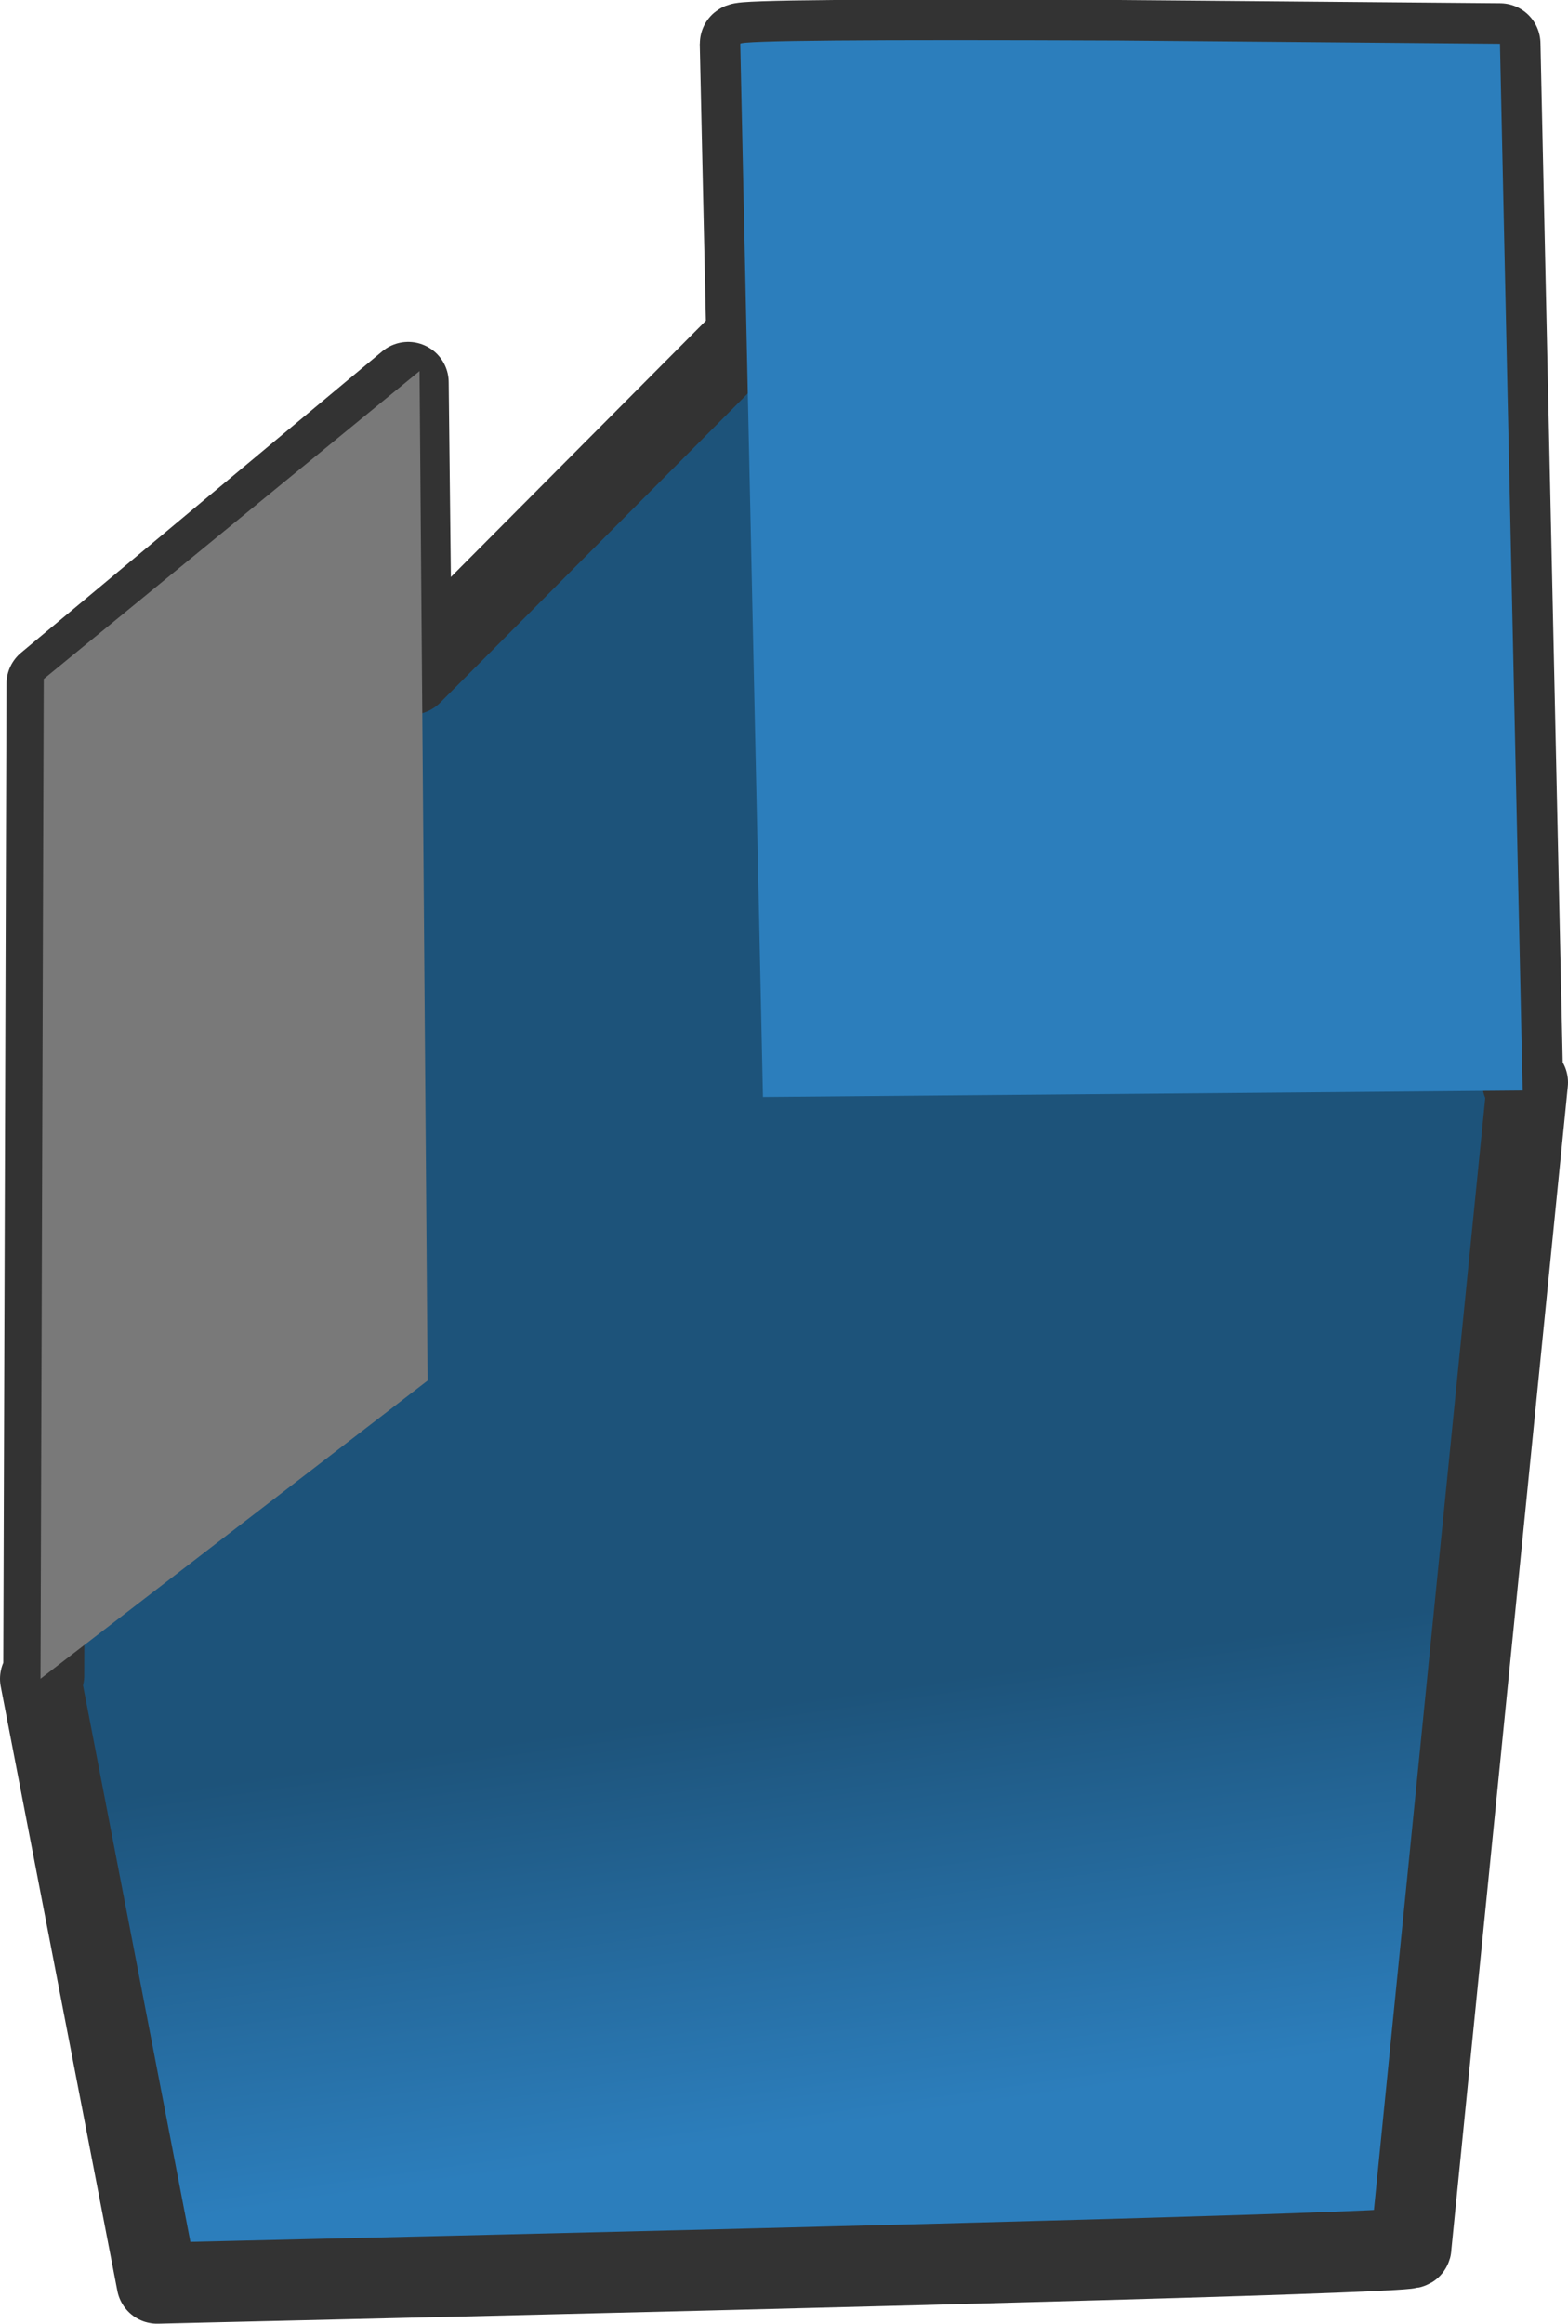 <?xml version="1.0" encoding="UTF-8" standalone="no"?>
<svg xmlns:xlink="http://www.w3.org/1999/xlink" height="71.7px" width="48.4px" xmlns="http://www.w3.org/2000/svg">
  <g transform="matrix(1.0, 0.0, 0.0, 1.0, -2.1, 14.05)">
    <path d="M25.15 -3.65 L24.95 -12.7 Q24.95 -12.85 36.65 -12.8 L48.4 -12.7 49.1 19.35 49.25 19.35 45.65 55.3 Q45.9 55.5 6.95 56.4 L3.35 37.75 3.45 37.65 3.55 7.05 14.7 -2.25 14.8 6.75 25.15 -3.65" fill="url(#gradient0)" fill-rule="evenodd" stroke="none"/>
    <path d="M25.15 -3.65 L14.8 6.75 14.7 -2.25 3.55 7.05 3.45 37.65 3.35 37.75 6.95 56.4 Q45.9 55.5 45.65 55.3 L49.25 19.35 49.1 19.35 48.4 -12.7 36.65 -12.8 Q24.95 -12.85 24.95 -12.7 L25.15 -3.65 Z" fill="none" stroke="#333333" stroke-linecap="butt" stroke-linejoin="round" stroke-width="2.5"/>
    <path d="M3.35 37.75 L3.45 6.9 15.05 -2.6 15.3 28.55 3.35 37.75" fill="#797979" fill-rule="evenodd" stroke="none"/>
    <path d="M24.95 -12.7 Q24.95 -12.85 36.65 -12.8 L48.4 -12.7 49.1 19.6 25.65 19.8 24.95 -12.7" fill="#2c7ebc" fill-rule="evenodd" stroke="none"/>
  </g>
  <defs>
    <linearGradient gradientTransform="matrix(0.001, 0.008, -0.042, 0.006, 36.6, 43.65)" gradientUnits="userSpaceOnUse" id="gradient0" spreadMethod="pad" x1="-819.2" x2="819.2">
      <stop offset="0.0" stop-color="#1d537a"/>
      <stop offset="1.0" stop-color="#2c7ebc"/>
    </linearGradient>
  </defs>
</svg>
